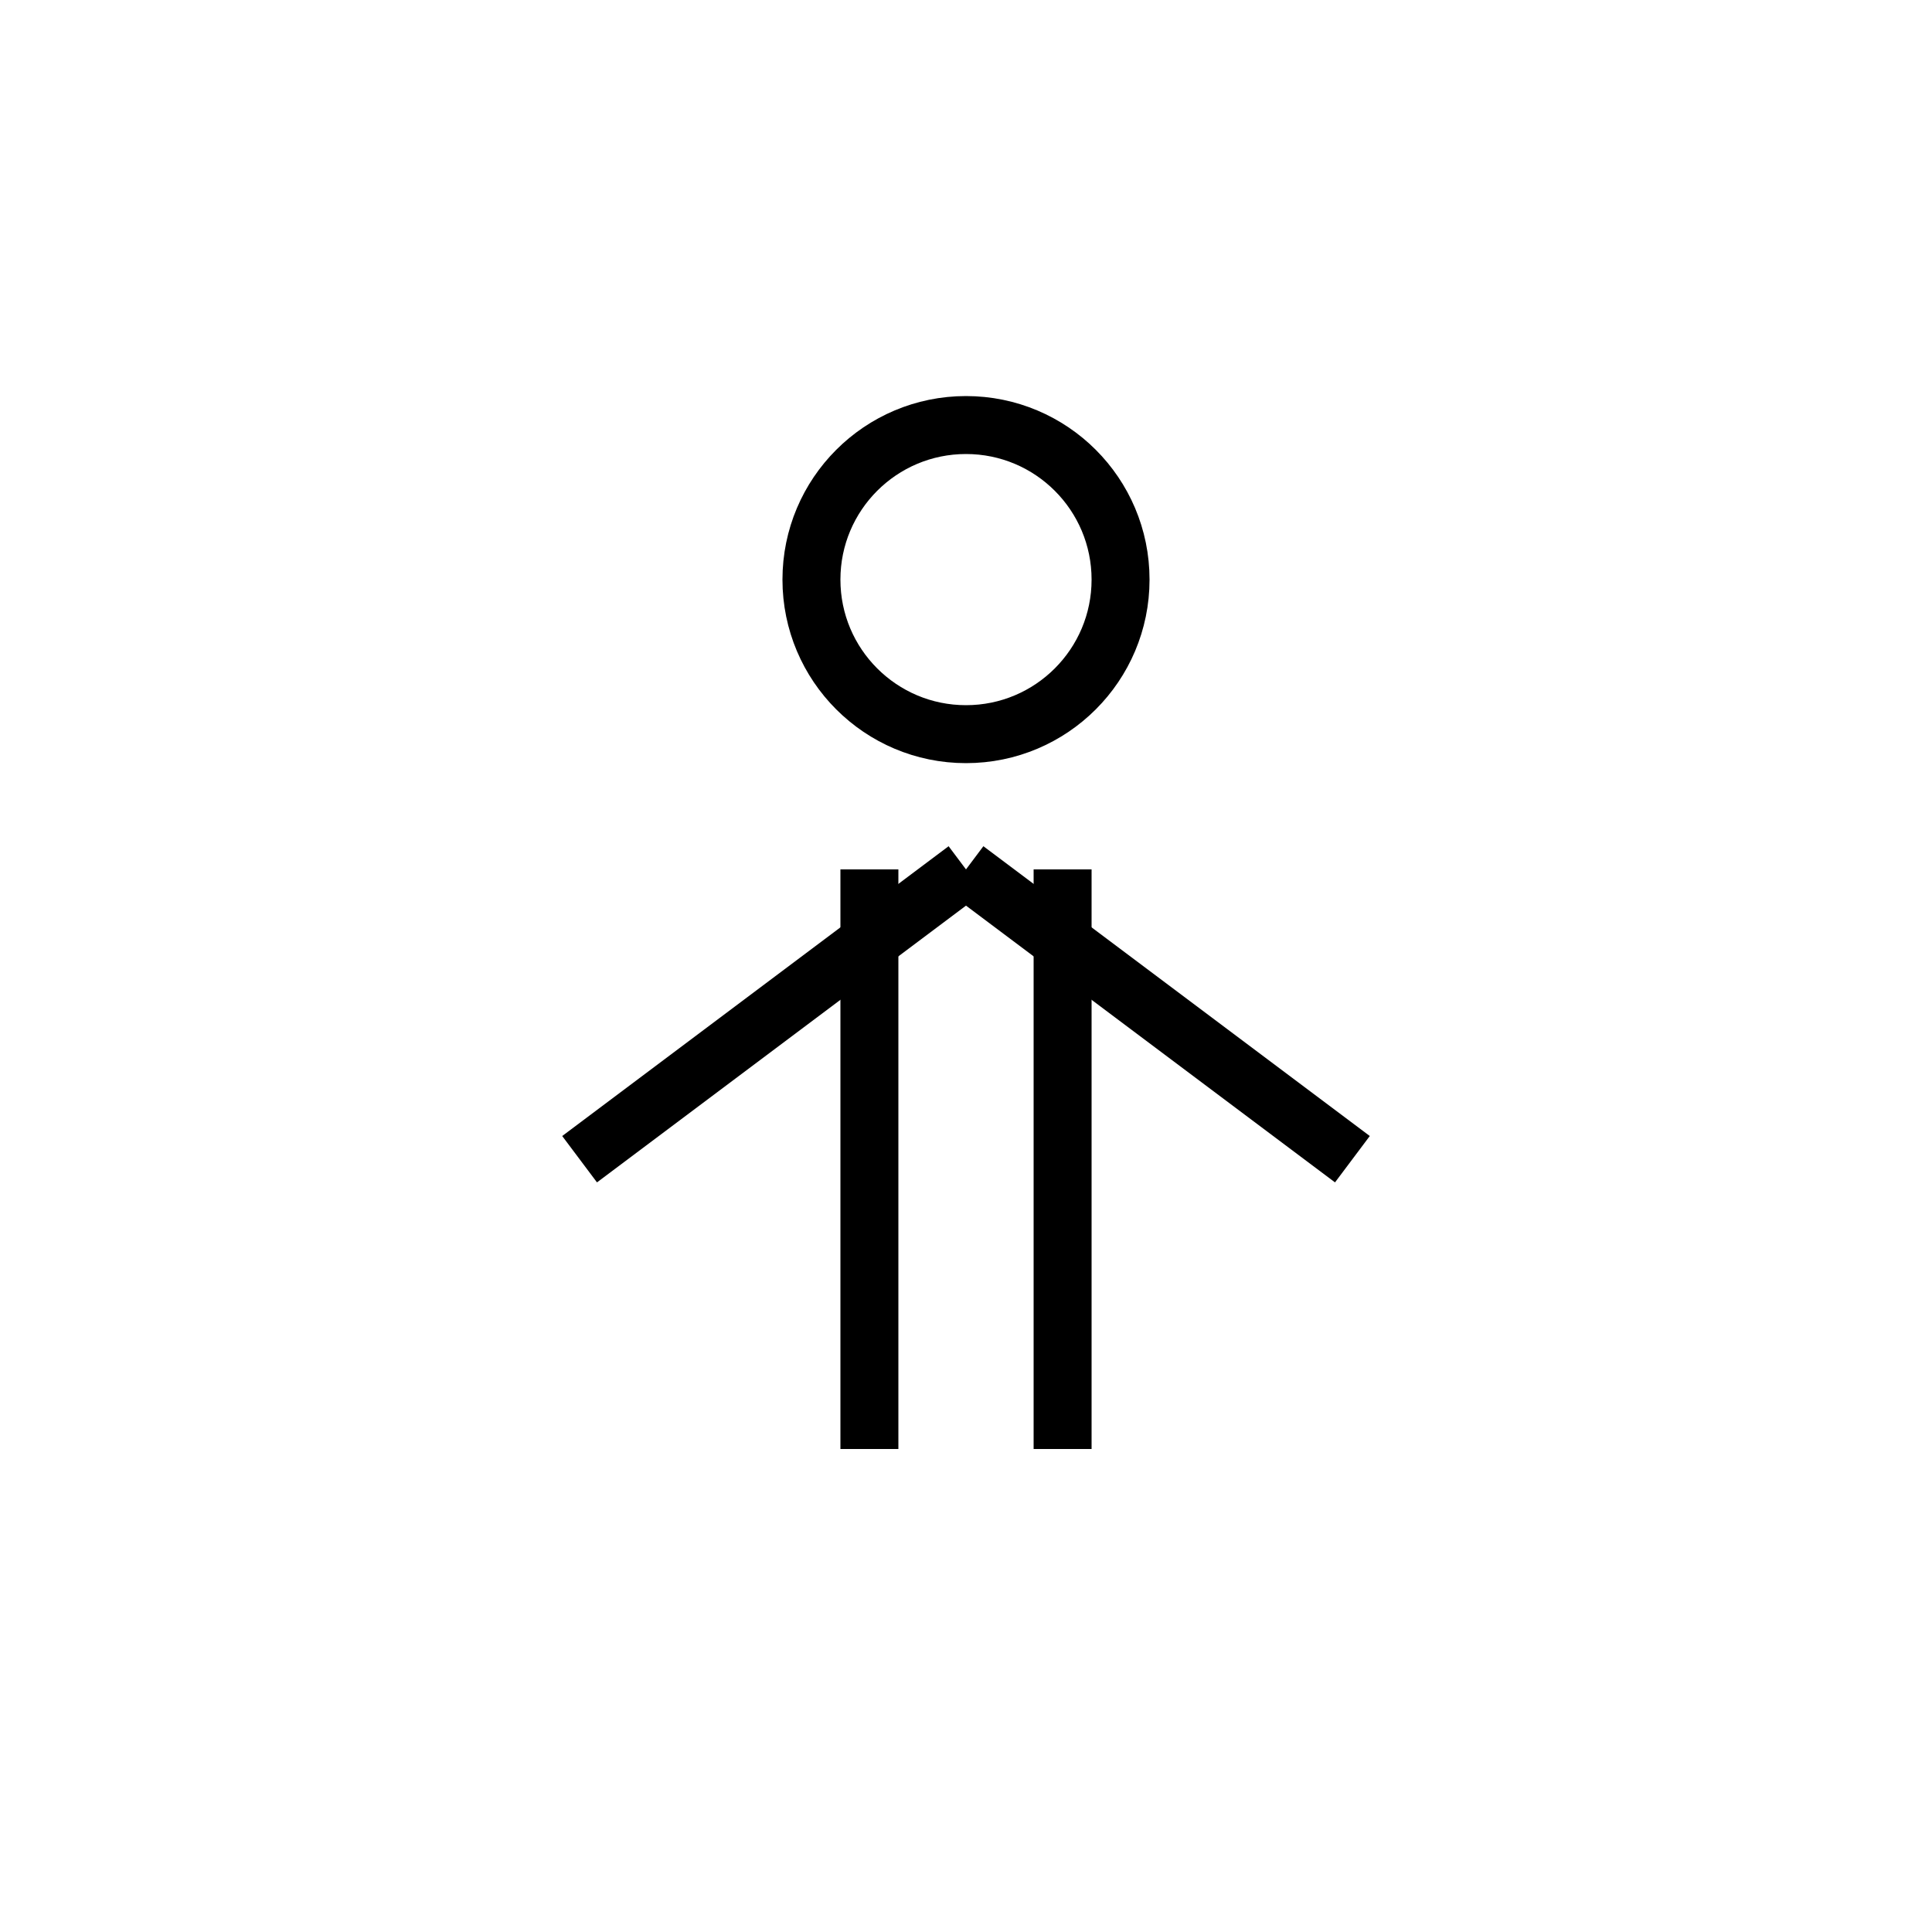 <svg xmlns="http://www.w3.org/2000/svg" viewBox="0 0 100 100" width="100" height="100">
  <g stroke="black" stroke-width="3" fill="none">
    <!-- 目 -->
    <circle cx="50" cy="30" r="8"/>
    <!-- 手 -->
    <line x1="30" y1="60" x2="50" y2="45"/>
    <line x1="70" y1="60" x2="50" y2="45"/>
    <!-- 足 -->
    <line x1="45" y1="45" x2="45" y2="75"/>
    <line x1="55" y1="45" x2="55" y2="75"/>
  </g>
</svg>
